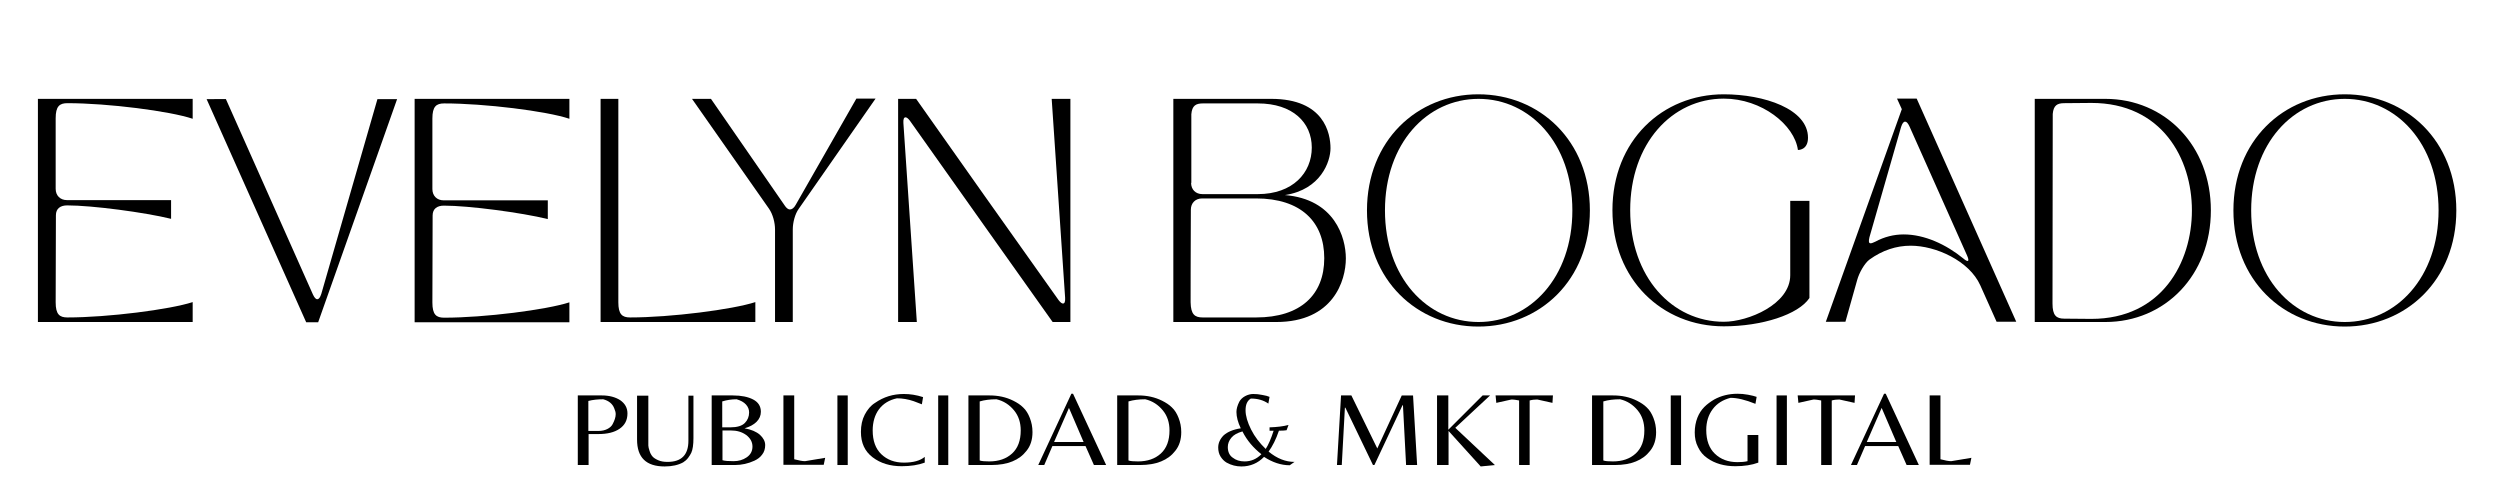 <?xml version="1.0" encoding="utf-8"?>
<!-- Generator: Adobe Illustrator 27.6.1, SVG Export Plug-In . SVG Version: 6.00 Build 0)  -->
<svg version="1.1" id="Capa_1" xmlns="http://www.w3.org/2000/svg" xmlns:xlink="http://www.w3.org/1999/xlink" x="0px" y="0px"
	 viewBox="0 0 1041.9 207.5" style="enable-background:new 0 0 1041.9 207.5;" xml:space="preserve">
<style type="text/css">
	.st0{enable-background:new    ;}
	.st1{fill:none;}
</style>
<g>
	<g class="st0">
		<path d="M15.8,41.2h64.5v8.3C70.8,46.3,45,43,28.1,43c-3.3,0-4.9,1.3-4.9,6.3v29.4c0,2.8,1.9,4.7,4.7,4.7h43.4v7.8
			c-11-2.7-32.9-5.6-43.3-5.6c-2.8,0-4.7,1.3-4.7,4.1L23.2,126c0,5,1.6,6.3,4.9,6.3c16.9,0,42.7-3.3,52.2-6.4v8.3H15.8V41.2z"/>
		<path d="M94.1,41.2l36.3,81.5c0.6,1.3,1.2,2,1.8,2c0.7,0,1.2-0.7,1.7-2.2l23.4-81.2h8.2l-32.9,93h-5l-41.5-93H94.1z"/>
		<path d="M172.8,41.2h64.5v8.3c-9.5-3.2-35.3-6.4-52.2-6.4c-3.3,0-4.9,1.3-4.9,6.3v29.4c0,2.8,1.9,4.7,4.7,4.7h43.4v7.8
			c-11-2.7-32.9-5.6-43.3-5.6c-2.8,0-4.7,1.3-4.7,4.1l-0.1,36.3c0,5,1.6,6.3,4.9,6.3c16.9,0,42.7-3.3,52.2-6.4v8.3h-64.5V41.2z"/>
		<path d="M250.3,134.2v-93h7.4V126c0,5,1.6,6.3,4.9,6.3c16.9,0,42.7-3.3,52.2-6.4v8.3H250.3z"/>
		<path d="M288.4,41.2h7.9L327,85.6c0.7,1.1,1.5,1.7,2.2,1.7c0.8,0,1.7-0.6,2.4-1.9l25.3-44.3h8l-32,45.9c-1.6,2.2-2.5,5.8-2.5,8.6
			v38.6H323V95.6c0-2.8-0.9-6.3-2.5-8.6L288.4,41.2z"/>
		<path d="M374.2,41.2h7.6c18.9,26.8,38.1,54,59.4,83.9c0.7,0.9,1.3,1.4,1.8,1.4c0.7,0,1-0.8,0.9-2.4l-5.6-82.9h7.8v93h-7.4
			C419,106.4,402.3,83,379.2,50.3c-0.7-0.9-1.3-1.4-1.8-1.4c-0.7,0-1,0.8-0.9,2.4l5.6,82.9h-7.8V41.2z"/>
		<path d="M489,134.2v-93h40.8c22.1,0,24.7,14.4,24.7,20.6c0,5.5-4,17.2-19,19.5c20.7,1.7,25.4,17.6,25.4,26.4
			c0,9.3-5.3,26.5-29,26.5H489z M501.2,132.3h22.3c18.6,0,28.4-9.5,28.4-24.7s-9.8-24.9-28.4-24.9h-22.5c-2.8,0-4.7,1.9-4.7,4.7
			c-0.1,19.4-0.1,37.3-0.1,38.6C496.3,131,497.9,132.3,501.2,132.3z M496.4,76.2c0,2.8,1.9,4.7,4.7,4.7h23.1
			c14.6,0,22.5-8.9,22.5-19.4c0-10.4-7.9-18.4-22.5-18.4h-22.9c-2.9,0-4.5,0.9-4.8,4.5V76.2z"/>
		<path d="M569.7,87.7c0-29,20.8-48.4,46.4-48.4c25.6,0,46.5,19.4,46.5,48.4c0,29-20.9,48.4-46.5,48.4
			C590.6,136.1,569.7,116.7,569.7,87.7z M616.2,134.2c21.5,0,39.1-18.6,39.1-46.5c0-27.9-17.6-46.5-39.1-46.5s-39,18.6-39,46.5
			C577.2,115.6,594.7,134.2,616.2,134.2z"/>
		<path d="M718.4,39.3c16.8,0,35.1,6.1,35.1,18.1c0,5.3-4.2,5.1-4.2,5.1c-1.4-10.4-15-21.4-30.9-21.4c-21.5,0-39,18.6-39,46.5
			c0,27.9,17.5,46.5,39,46.5c10.2,0,27.7-7.3,27.7-19.4v-31h8v40.5c-4.6,6.9-19.8,11.8-35.7,11.8c-25.6,0-46.4-19.4-46.4-48.4
			C672,58.6,692.8,39.3,718.4,39.3z"/>
		<path d="M760.9,134.2l31.7-88.7l-2-4.4h8.2l41.5,93h-8.2l-6.8-15.2c-4.6-10.2-18.5-16.5-29-16.5c-6,0-11.8,1.9-17.2,5.8
			c-2,1.5-4.3,5.5-5.1,8.5l-4.9,17.4H760.9z M779.6,101.4c0.5,0,1.1-0.3,2-0.7c3.7-2,7.7-3,11.8-3c8.7,0,17.7,4.2,24.8,10
			c2.1,1.8,2.7,1.3,1.6-1.2l-24-53.8c-0.6-1.3-1.2-2-1.8-2c-0.7,0-1.2,0.7-1.7,2.2l-13.2,46C778.7,100.6,778.8,101.4,779.6,101.4z"
			/>
		<path d="M877.4,41.2c24.9,0,44,19.5,44,46.5c0,27-19.1,46.5-44,46.5H848v-93H877.4z M855.4,126.5c0,5,1.6,6.3,4.9,6.3
			c2.9,0,8.7,0.1,11.3,0.1c29.4,0,41.9-23.6,41.9-45.2c0-21.6-12.5-44.8-41.9-44.8c-2.5,0-8.4,0.1-11.3,0.1c-2.9,0-4.5,0.9-4.8,4.5
			C855.5,54,855.4,114.7,855.4,126.5z"/>
		<path d="M930.8,87.7c0-29,20.8-48.4,46.4-48.4c25.6,0,46.5,19.4,46.5,48.4c0,29-20.9,48.4-46.5,48.4
			C951.6,136.1,930.8,116.7,930.8,87.7z M977.2,134.2c21.5,0,39.1-18.6,39.1-46.5c0-27.9-17.6-46.5-39.1-46.5s-39,18.6-39,46.5
			C938.2,115.6,955.7,134.2,977.2,134.2z"/>
	</g>
</g>
<g class="st0">
	<path d="M261.5,172.3c0,2.8-1.1,4.9-3.3,6.4s-5.1,2.2-8.9,2.2h-4v12.9h-4.5v-29h10c3.1,0,5.7,0.7,7.7,2
		C260.5,168.2,261.5,170,261.5,172.3z M245.3,179.6h4.1c1.5,0,2.7-0.3,3.7-0.8c1-0.5,1.8-1.2,2.2-2c0.8-1.5,1.3-2.9,1.3-4.2
		c0-0.7-0.2-1.5-0.6-2.4c-0.7-1.9-2.3-3.2-4.6-3.8c-2.2,0-4.3,0.2-6.2,0.7V179.6z"/>
	<path d="M289,164.8v17.8c0,2.7-0.3,4.8-0.9,6.1c-0.3,0.6-0.7,1.3-1.3,2.1c-0.6,0.8-1.3,1.4-2.1,1.9c-2,1.1-4.6,1.7-7.7,1.7
		c-7.7,0-11.5-3.7-11.5-11.2v-18.3h4.7v18.7c0,0.8,0,1.5,0,2.1c0,0.5,0.2,1.3,0.5,2.2c0.3,1,0.7,1.7,1.2,2.3
		c0.5,0.6,1.3,1.1,2.4,1.6c1.1,0.5,2.4,0.7,3.9,0.7c5.8,0,8.7-2.9,8.7-8.8v-18.8H289z"/>
	<path d="M296.6,193.8v-29h8.8c3.6,0,6.4,0.6,8.5,1.7s3.2,2.8,3.2,5.1c0,1.6-0.6,3-1.8,4.2c-1.2,1.2-2.9,2.1-5,2.7
		c2.8,0.5,4.9,1.4,6.4,2.7c1.4,1.3,2.2,2.7,2.2,4.3c0,1.5-0.4,2.9-1.3,4c-0.8,1.1-1.9,1.9-3.2,2.5c-2.6,1.2-5.3,1.8-8.1,1.8H296.6z
		 M301.1,178.1h3.3c2.8,0,4.8-0.6,6-1.8s1.8-2.7,1.8-4.4c0-1.2-0.4-2.3-1.3-3.3c-0.9-1-2.2-1.7-3.9-2.2c-2.1,0-4.1,0.3-6,0.9V178.1z
		 M301.1,179.3v12.5c1,0.3,2.5,0.4,4.6,0.4c2.1,0,3.9-0.5,5.5-1.6c1.6-1.1,2.4-2.6,2.4-4.5c0-1.9-0.9-3.5-2.6-4.8
		c-1.8-1.3-3.9-1.9-6.4-1.9H301.1z"/>
	<path d="M326.5,193.8v-29h4.5v26.6c1.9,0.5,3.4,0.8,4.5,0.8l8.4-1.4l-0.6,2.9H326.5z"/>
	<path d="M353.3,164.8v29H349v-29H353.3z"/>
	<path d="M375.8,194.3c-4.8,0-8.8-1.2-12.1-3.7s-4.9-6-4.9-10.6c0-2.7,0.5-5.1,1.6-7.2c1.1-2.1,2.5-3.8,4.3-4.9
		c3.6-2.5,7.5-3.7,12-3.7c2.6,0,5.2,0.4,8,1.3l-0.5,3c-1.5-0.6-2.6-1-3.4-1.3c-2.3-0.8-4.7-1.2-7-1.2c-3.2,0.7-5.7,2.2-7.5,4.6
		c-1.7,2.3-2.6,5.3-2.6,8.8c0,4.3,1.2,7.6,3.6,9.9c2.4,2.3,5.5,3.5,9.4,3.5c3.9,0,6.8-0.8,8.7-2.4v2.4
		C382.7,193.8,379.5,194.3,375.8,194.3z"/>
	<path d="M395.2,164.8v29H391v-29H395.2z"/>
	<path d="M403.6,193.8v-29h8.8c3.6,0,6.9,0.7,9.9,2.2c1.6,0.8,3,1.7,4.1,2.8c1.2,1.1,2.1,2.6,2.8,4.4c0.7,1.8,1.1,3.7,1.1,5.9
		c0,3.1-0.8,5.7-2.5,7.8c-3,3.9-7.9,5.9-14.6,5.9H403.6z M412.3,192.3c3.9,0,7.1-1.1,9.5-3.3s3.6-5.4,3.6-9.6c0-3.3-0.9-6.1-2.8-8.4
		c-1.9-2.3-4.3-3.9-7.3-4.6c-2.7,0-5,0.3-7,0.9v24.6C409.1,192.2,410.5,192.3,412.3,192.3z"/>
	<path d="M432.7,193.8l13.8-29.7h0.7l13.8,29.7h-5.1l-3.5-7.9h-13.8l-3.4,7.9H432.7z M439.3,184.2h12.3l-6.1-14.2L439.3,184.2z"/>
	<path d="M465.6,193.8v-29h8.8c3.6,0,6.9,0.7,9.9,2.2c1.6,0.8,3,1.7,4.1,2.8c1.2,1.1,2.1,2.6,2.8,4.4c0.7,1.8,1.1,3.7,1.1,5.9
		c0,3.1-0.8,5.7-2.5,7.8c-3,3.9-7.9,5.9-14.6,5.9H465.6z M474.3,192.3c3.9,0,7.1-1.1,9.5-3.3s3.6-5.4,3.6-9.6c0-3.3-0.9-6.1-2.8-8.4
		c-1.9-2.3-4.3-3.9-7.3-4.6c-2.7,0-5,0.3-7,0.9v24.6C471.1,192.2,472.5,192.3,474.3,192.3z"/>
	<path d="M517.4,194.4c-2.2,0-4.2-0.5-6.2-1.6c-1-0.6-1.8-1.4-2.5-2.5s-1-2.4-1-3.8c0-1.9,0.8-3.6,2.3-5.1c1.6-1.4,3.9-2.4,7.1-2.9
		c-1.2-2.5-1.8-4.8-1.8-6.8c0-1.3,0.4-2.7,1.2-4.3c0.5-0.9,1.3-1.7,2.4-2.3c1.1-0.6,2.3-0.9,3.4-0.9c1.2,0,2.4,0.1,3.8,0.4
		c1.3,0.2,2.3,0.5,3,0.8l-0.5,2.8c-2-1.4-4.4-2.1-7.3-2.1c-1.5,0.9-2.2,2.5-2.2,4.9c0,2.3,0.8,5,2.3,8c1.5,3,3.6,5.7,6.1,8.1
		c1.1-1.7,2.2-4.2,3.3-7.6c-0.8,0-1.4,0-1.7,0v-1.4c3.1-0.1,5.7-0.4,7.9-1l-0.8,2.2c-0.6,0.1-1.6,0.2-3.2,0.2
		c-1.2,3.6-2.7,6.5-4.3,8.7c3.5,2.9,7.1,4.3,10.8,4.3l-2,1.4c-3.6,0-7.2-1.2-10.7-3.5C524.3,193,521.1,194.4,517.4,194.4z
		 M518.7,192.3c2.7,0,5-1,7-3c-3.3-2.6-6-5.7-7.9-9.5c-2.1,0.6-3.6,1.4-4.6,2.6c-1,1.2-1.5,2.5-1.5,3.9c0,2,0.7,3.5,2,4.4
		C515.1,191.8,516.7,192.3,518.7,192.3z"/>
	<path d="M574,186.9l10.2-22.1h4.7l1.7,29H586l-1.3-24.9h-0.2l-11.7,24.9h-0.6l-11.5-23.9h-0.2l-1.3,23.9h-2l1.7-29h4.3L574,186.9z"
		/>
	<path d="M603.6,193.8h-4.7v-29h4.7v14.3l14.3-14.3h3.1l-14.5,13.5l16.5,15.5l-5.9,0.6l-13.4-14.8V193.8z"/>
	<path d="M637.6,193.8h-4.5v-26.9c-1.1-0.2-2.1-0.4-3.2-0.4l-6.3,1.4l-0.3-3.1h23.9l-0.2,3.1l-6.3-1.4c-1.1,0-2.1,0.1-3.2,0.4V193.8
		z"/>
	<path d="M663.5,193.8v-29h8.8c3.6,0,6.9,0.7,9.9,2.2c1.6,0.8,3,1.7,4.1,2.8c1.2,1.1,2.1,2.6,2.8,4.4c0.7,1.8,1.1,3.7,1.1,5.9
		c0,3.1-0.8,5.7-2.5,7.8c-3,3.9-7.9,5.9-14.6,5.9H663.5z M672.2,192.3c3.9,0,7.1-1.1,9.5-3.3s3.6-5.4,3.6-9.6c0-3.3-0.9-6.1-2.8-8.4
		c-1.9-2.3-4.3-3.9-7.3-4.6c-2.7,0-5,0.3-7,0.9v24.6C669,192.2,670.4,192.3,672.2,192.3z"/>
	<path d="M700.6,164.8v29h-4.3v-29H700.6z"/>
	<path d="M728.3,181.3h4.5v11.5c-2.7,1-5.9,1.5-9.6,1.5c-4.5,0-8.5-1.1-11.7-3.4c-1.6-1.1-2.9-2.6-3.8-4.5c-1-1.9-1.4-3.9-1.4-6.2
		c0-2.2,0.4-4.3,1.1-6.1c0.7-1.8,1.7-3.3,2.9-4.5c1.2-1.2,2.6-2.2,4.1-3.1c2.9-1.6,6.2-2.4,9.7-2.4c1.4,0,2.8,0.1,4.4,0.4
		c1.6,0.3,2.8,0.6,3.6,0.9l-0.5,2.9c-4.2-1.7-7.6-2.5-10.4-2.5c-3.1,0.8-5.6,2.3-7.4,4.7c-1.8,2.4-2.7,5.3-2.7,8.7
		c0,4.3,1.2,7.6,3.6,9.9c2.4,2.3,5.5,3.5,9.4,3.5c1.5,0,3-0.1,4.2-0.4V181.3z"/>
	<path d="M744.7,164.8v29h-4.3v-29H744.7z"/>
	<path d="M763.5,193.8H759v-26.9c-1.1-0.2-2.1-0.4-3.2-0.4l-6.3,1.4l-0.3-3.1h23.9l-0.2,3.1l-6.3-1.4c-1.1,0-2.1,0.1-3.2,0.4V193.8z
		"/>
	<path d="M771.4,193.8l13.8-29.7h0.7l13.8,29.7h-5.1l-3.5-7.9h-13.8l-3.4,7.9H771.4z M778,184.2h12.3l-6.1-14.2L778,184.2z"/>
	<path d="M804.2,193.8v-29h4.5v26.6c1.9,0.5,3.4,0.8,4.5,0.8l8.4-1.4l-0.6,2.9H804.2z"/>
</g>
<polygon class="st1" points="-1087.1,481.4 -1083.8,481.4 -1083.8,481.4 "/>
</svg>
